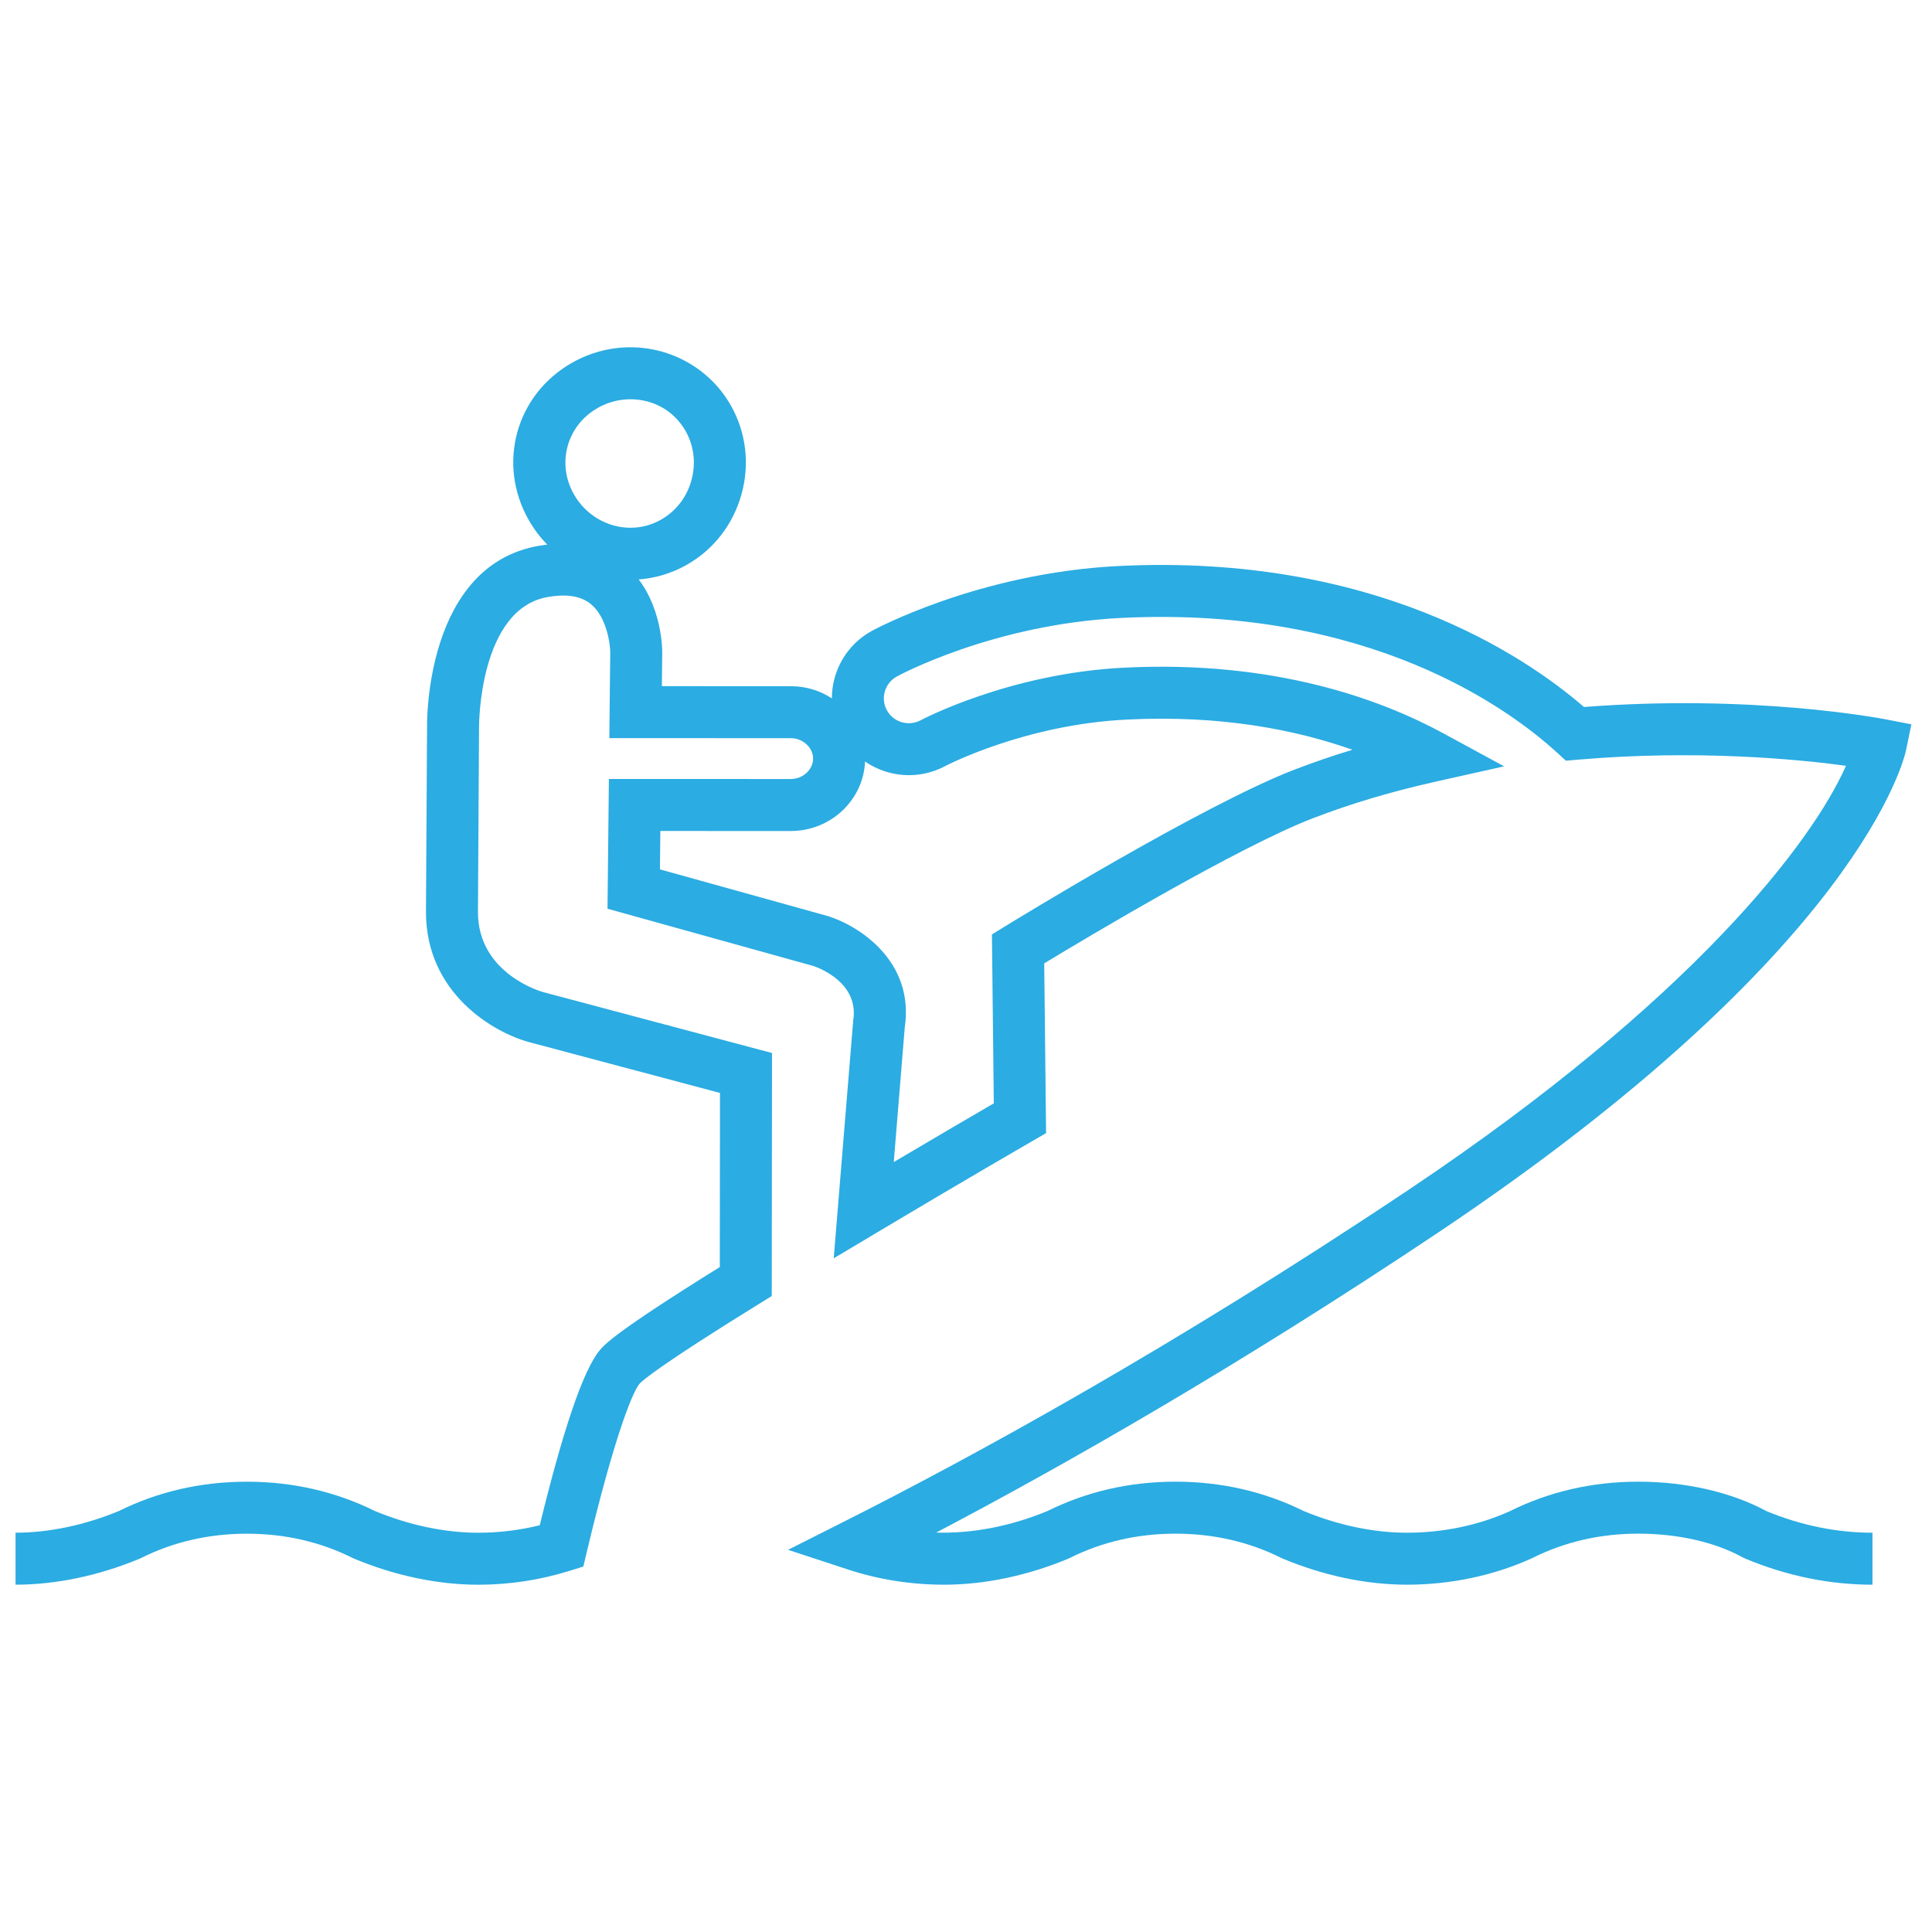 <?xml version="1.0" encoding="utf-8"?>
<!-- Generator: Adobe Illustrator 16.0.0, SVG Export Plug-In . SVG Version: 6.00 Build 0)  -->
<!DOCTYPE svg PUBLIC "-//W3C//DTD SVG 1.1//EN" "http://www.w3.org/Graphics/SVG/1.1/DTD/svg11.dtd">
<svg version="1.1" id="Layer_1" xmlns="http://www.w3.org/2000/svg" xmlns:xlink="http://www.w3.org/1999/xlink" x="0px" y="0px"
	 width="2000px" height="2000px" viewBox="0 0 2000 2000" enable-background="new 0 0 2000 2000" xml:space="preserve">
<g>
	<g>
		<path fill="#2BACE2" d="M652.688,600.118c-43.48,0-83.895-23.775-105.5-62.071c-32.927-58.236-13.092-129.688,45.179-162.641
			c18.382-10.403,39.206-15.903,60.215-15.903c43.129,0,82.986,23.084,104.002,60.242c15.824,27.954,19.721,60.635,10.99,91.996
			c-8.731,31.351-28.934,57.299-56.869,73.08C692.998,594.829,672.943,600.118,652.688,600.118z M652.582,413.307
			c-11.734,0-23.399,3.092-33.715,8.933c-32.018,18.11-42.92,57.36-24.828,89.351c12.094,21.438,34.556,34.731,58.648,34.731
			c11.139,0,21.745-2.802,31.535-8.337c15.458-8.722,26.64-23.164,31.509-40.669c4.868-17.505,2.75-35.643-5.981-51.072
			C698.095,425.612,676.718,413.307,652.582,413.307z"/>
	</g>
	<g>
		<path fill="#2BACE2" d="M495.143,1640.496c-41.799,0-86.259-9.326-128.558-26.971l-1.672-0.771
			c-33.313-16.639-70.077-25.08-109.283-25.08c-39.294,0-76.084,8.441-109.344,25.08l-1.69,0.771
			c-42.263,17.619-86.698,26.938-128.505,26.938v-53.805c34.496,0,71.468-7.77,106.979-22.457
			c40.563-20.131,85.165-30.334,132.551-30.334c47.281,0,91.838,10.213,132.463,30.334c35.546,14.715,72.547,22.49,107.042,22.49
			c21.534,0,42.884-2.617,63.648-7.785c24.197-99.281,44.925-160.004,61.669-180.619c4.991-6.111,15.062-18.418,124.704-86.637
			l0.184-180.252l-197.022-52.43c-37.28-9.869-107.724-50.906-107.338-135.449l1.138-191.33
			c-0.104-6.252-1.217-167.02,115.86-187.196c44.943-7.759,73.088,6.34,88.773,19.564c37.789,31.832,38.812,84.832,38.805,90.778
			l-0.378,34.976l133.628,0.053c0.026,0,0.062,0,0.088,0c15.15,0,29.757,4.405,42.263,12.594
			c0.034-28.164,15.035-55.487,41.421-69.858c0.901-0.49,109.886-60.154,256.476-67.212
			c262.178-12.594,418.39,92.092,480.697,146.01c173.965-13.494,306.507,11.639,312.191,12.742l26.727,5.185l-5.509,26.674
			c-1.708,8.32-47.071,206.857-484.77,499.711c-207.436,138.707-388.187,241.402-519.24,310.332
			c37.122,1.121,76.951-6.471,115.335-22.373c40.52-20.125,85.095-30.328,132.472-30.328c47.246,0,91.802,10.211,132.48,30.316
			c35.501,14.73,72.493,22.518,107.032,22.518c37.533,0,74.366-7.717,106.585-22.307c40.679-20.256,85.374-30.527,132.884-30.527
			c49.241,0,96.321,10.832,132.788,30.512c35.904,14.807,72.808,22.322,109.685,22.322v53.805
			c-44.469,0-88.764-9.092-131.676-26.998l-2.601-1.254c-28.828-15.852-67.256-24.59-108.196-24.59
			c-39.25,0-76.022,8.432-109.273,25.072l-0.884,0.428c-39.269,17.875-83.984,27.332-129.312,27.332
			c-41.843,0-86.312-9.334-128.566-27l-1.628-0.742c-33.376-16.641-70.155-25.082-109.301-25.082
			c-39.285,0-76.04,8.434-109.256,25.064l-1.682,0.771c-42.308,17.662-86.785,26.998-128.611,26.998
			c-34.319,0-67.905-5.316-99.807-15.799l-61.81-20.299l58.095-29.275c131.046-66.059,338.84-179.291,584.578-343.611
			c293.011-196.061,417.287-359.095,452.509-438.769c-49.689-6.708-154.672-16.98-278.194-6.253l-11.77,1.025l-8.714-7.995
			c-50.39-46.151-195.147-152.186-450.669-139.855c-133.804,6.446-232.157,60.075-233.128,60.618
			c-12.594,6.866-17.191,22.48-10.448,34.941c6.735,12.454,22.455,17.121,35.056,10.396c0.631-0.351,91.786-48.718,211.07-54.454
			c155.013-7.697,264.917,32.674,329.835,67.939l63.062,34.241l-70.04,15.65c-46.633,10.43-88.476,22.874-127.91,38.059
			c-76.783,29.591-232.322,122.48-278.159,150.231l1.936,175.734l-13.618,7.873c-0.752,0.428-76.083,43.996-161.352,94.955
			l-44.865,26.807l20.168-246.125c6.271-38.812-34.784-54.322-41.221-56.503l-213.118-59.287l1.428-134.312l188.387,0.035
			c12.452-0.017,23.014-9.729,23.023-21.201c0-7.172-4.106-12.146-6.542-14.476c-4.406-4.186-10.369-6.594-16.358-6.594
			c-0.01,0-0.018,0-0.026,0l-188.021-0.079l0.946-89.079c-0.087-8.95-3.836-36.124-19.818-49.444
			c-10.237-8.521-24.888-10.991-44.793-7.549c-71.083,12.251-71.232,132.708-71.215,133.935l-1.13,191.864
			c-0.298,64.488,66.661,82.975,67.344,83.158l237.061,63.098l-0.263,251.572l-12.733,7.871
			c-103.502,64-121.228,79.676-124.188,82.949c-8.442,10.414-28.005,62.52-54.584,174.307l-3.546,14.914l-14.633,4.562
			C558.81,1635.699,527.151,1640.496,495.143,1640.496z M936.557,1063.959l-11.333,138.996
			c45.564-26.98,84.088-49.461,103.556-60.775l-1.928-174.867l12.961-7.978c8.337-5.132,205.149-125.965,299.991-162.518
			c19.477-7.496,39.478-14.371,60.241-20.667c-58.157-20.562-135.773-36.134-233.217-31.272
			c-106.06,5.097-187.484,47.718-188.308,48.147c-27.191,14.546-59.199,11.7-83.019-4.677c-1.698,39.89-35.484,71.854-76.731,71.906
			l-135.188-0.026l-0.411,39.731l173.912,48.384C889.774,958.565,946.942,995.486,936.557,1063.959z"/>
	</g>
</g>
</svg>
